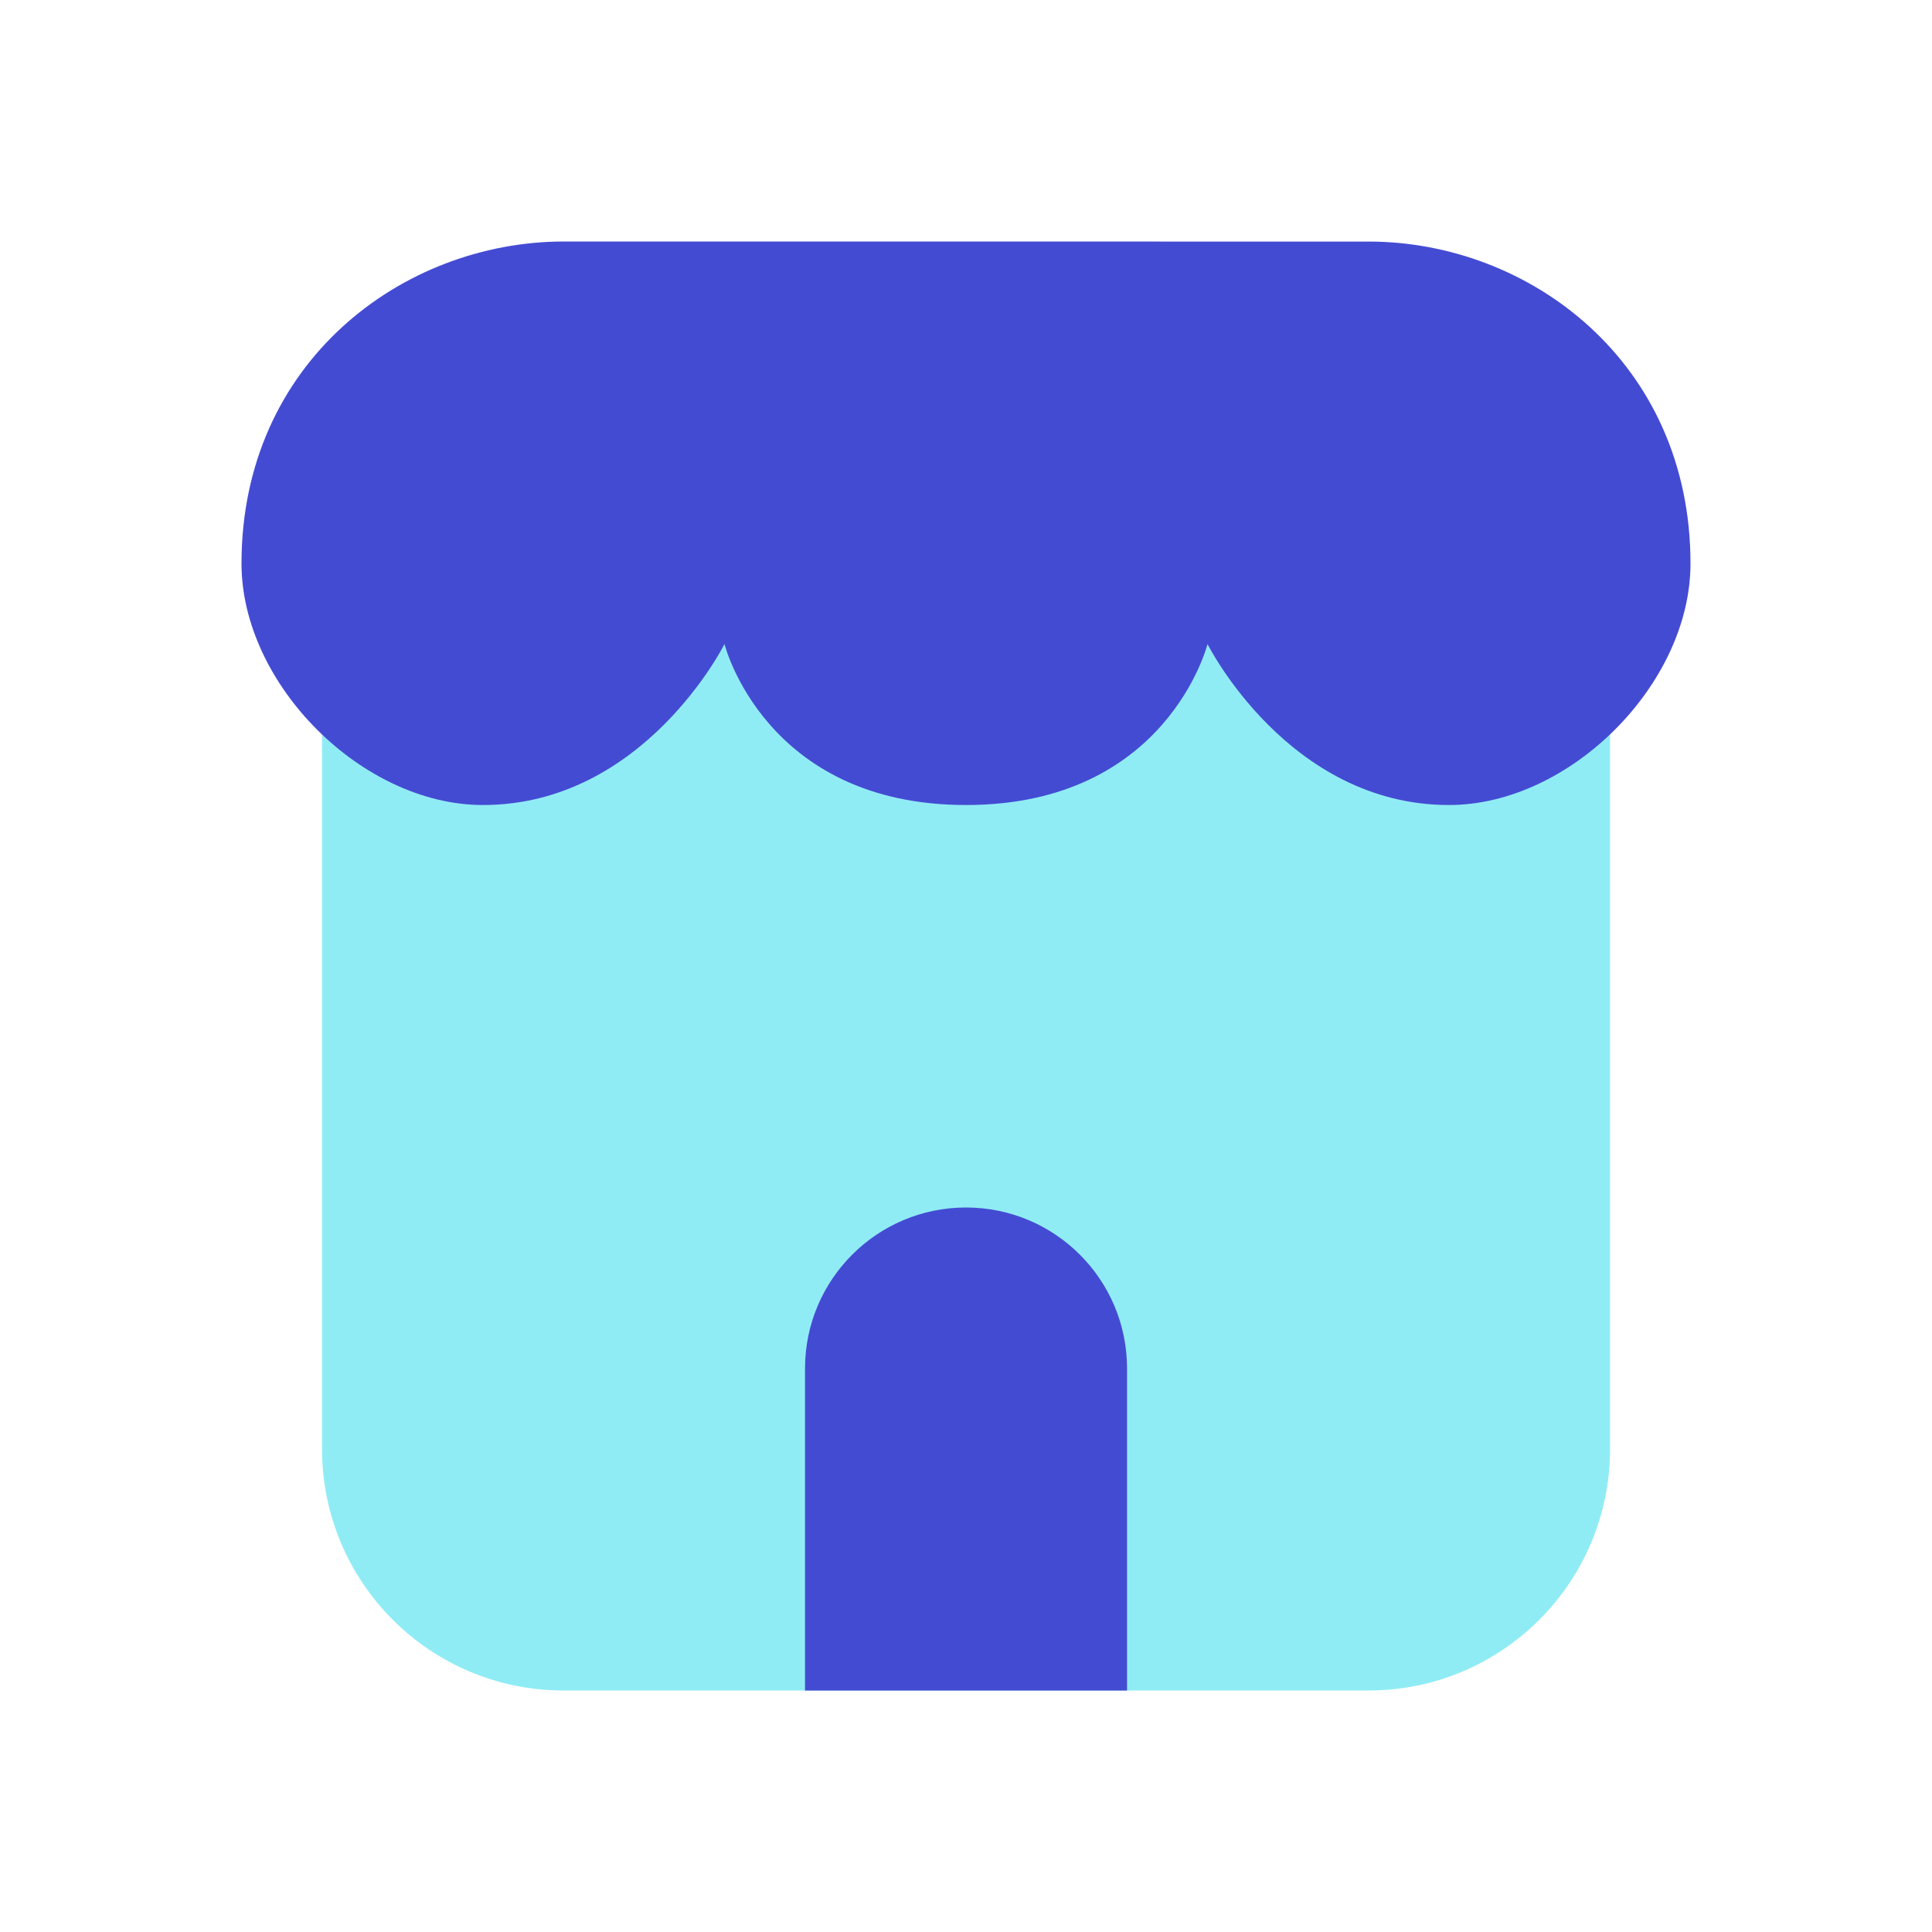<svg width="28" height="28" viewBox="0 0 28 28" fill="none" xmlns="http://www.w3.org/2000/svg">
<path d="M6.417 8.167C5.45 8.167 4.667 8.95 4.667 9.917V21C4.667 22.933 6.234 24.5 8.167 24.5H19.834C21.767 24.5 23.334 22.933 23.334 21V9.917C23.334 8.95 22.55 8.167 21.584 8.167H6.417Z" fill="#90ECF4"/>
<path fill-rule="evenodd" clip-rule="evenodd" d="M16.334 24.5H11.667V19.833C11.667 18.545 12.712 17.5 14 17.5C15.289 17.5 16.334 18.545 16.334 19.833V24.5Z" fill="#444BD3"/>
<path d="M8.167 3.5C9.333 3.499 18.667 3.502 19.833 3.501C22.167 3.5 24.5 5.25 24.5 8.167C24.5 9.917 22.75 11.667 21 11.667C18.667 11.667 17.5 9.334 17.5 9.334C17.5 9.334 16.917 11.668 14 11.667C11.083 11.667 10.5 9.334 10.5 9.334C10.5 9.334 9.333 11.667 7 11.667C5.25 11.667 3.5 9.917 3.5 8.167C3.5 5.25 5.833 3.503 8.167 3.5Z" fill="#444BD3"/>
</svg>
